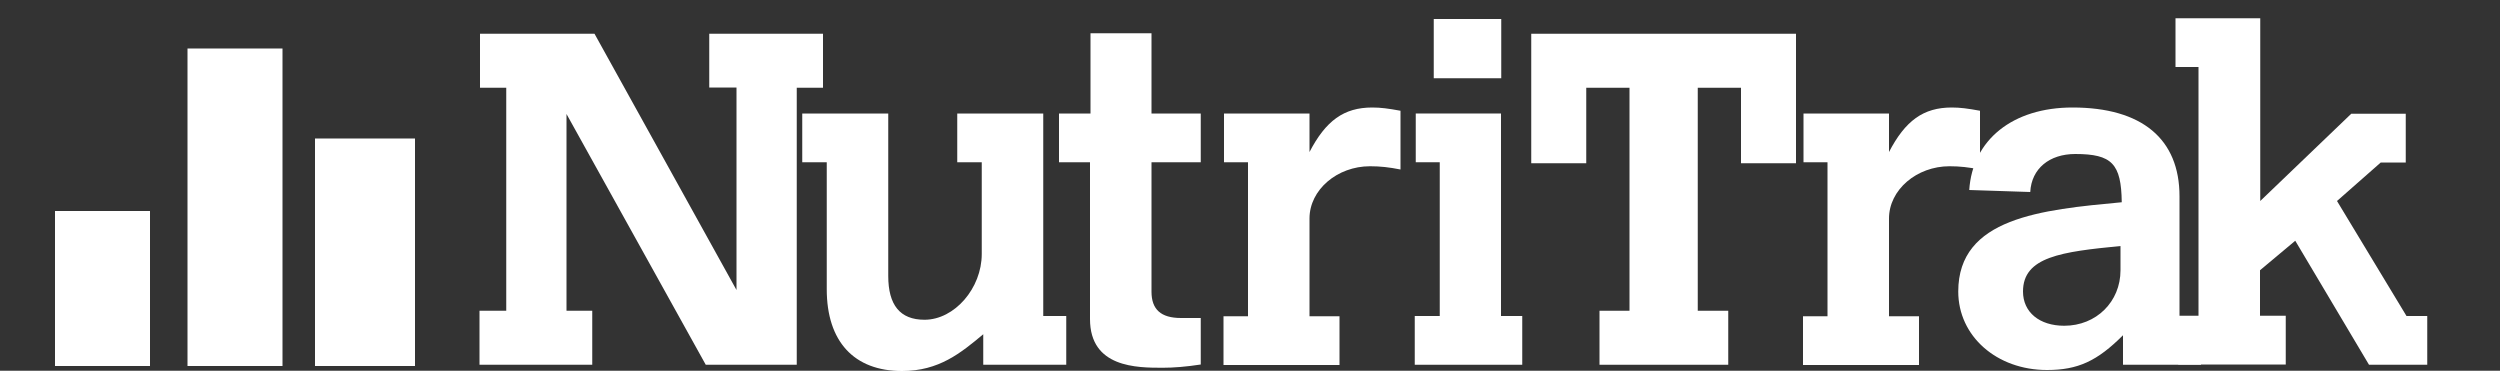 <?xml version="1.0" encoding="utf-8"?>
<!-- Generator: Adobe Illustrator 17.1.0, SVG Export Plug-In . SVG Version: 6.00 Build 0)  -->
<!DOCTYPE svg PUBLIC "-//W3C//DTD SVG 1.1//EN" "http://www.w3.org/Graphics/SVG/1.1/DTD/svg11.dtd">
<svg version="1.1" id="Layer_1" xmlns="http://www.w3.org/2000/svg" xmlns:xlink="http://www.w3.org/1999/xlink" x="0px" y="0px"
	 viewBox="0 0 1000 148.3" enable-background="new 0 0 1000 148.3" xml:space="preserve">
<rect x="0" y="0" width="1000" height="148.3" fill="#333333" stroke="none"/>
<g>
	<path fill="#FFFFFF" d="M283.7,13.5h45.5v21.6h-10.5v110.8h-36.4L226.6,45.6v78.7h10.3v21.6h-45.1v-21.6h10.7V35.1H192V13.5h45.8
		L294.6,116v-81h-10.9V13.5z"/>
	<path fill="#FFFFFF" d="M320.9,45.4h34.4v65c0,11.6,4.7,17.5,14.5,17.5c12,0,22.9-12.6,22.9-26.3V64.9h-9.8V45.4h34.4v81h9.2v19.5
		h-33.2v-12.2c-9,7.5-17.7,14.7-32.5,14.7c-19.2,0-30.1-11.8-30.1-32.7V64.9h-9.8V45.4z"/>
	<path fill="#FFFFFF" d="M436.2,13.3h24.4v32.1h19.7v19.5h-19.7v51.8c0,7.1,3.8,10.5,11.8,10.5h7.9v18.6c-5.8,0.9-10.9,1.3-15.2,1.3
		c-10.3,0-29.1,0-29.1-19.5V64.9h-12.4V45.4h12.6V13.3z"/>
	<path fill="#FFFFFF" d="M523.7,61c6.6-12.8,13.9-18,25.2-18c3.4,0,6.4,0.4,11.3,1.3v23.5c-4.5-0.9-8.1-1.3-12.2-1.3
		c-13.1,0-24.2,9.4-24.2,20.9v39.1h12v19.5h-46.4v-19.5h9.8V64.9h-9.6V45.4h34.2V61z"/>
	<path fill="#FFFFFF" d="M566.2,45.4h34.2v81h8.5v19.5h-43v-19.5h10V64.9h-9.6V45.4z M573.5,7.6h27v23.7h-27V7.6z"/>
	<path fill="#FFFFFF" d="M612.6,13.5h105.8v51.8h-22V35.1h-17.3v89.2h12.2v21.6h-51.5v-21.6h12V35.1h-17.3v30.2h-22V13.5z"/>
	<path fill="#FFFFFF" d="M755.5,61c6.6-12.8,13.9-18,25.2-18c3.4,0,6.4,0.4,11.3,1.3v23.5c-4.5-0.9-8.1-1.3-12.2-1.3
		c-13.1,0-24.2,9.4-24.2,20.9v39.1h12v19.5h-46.4v-19.5h9.8V64.9h-9.6V45.4h34.2V61z"/>
	<path fill="#FFFFFF" d="M871.8,126.4h8.6v19.5h-31.2v-11.8c-10.3,10.3-18,13.9-30.4,13.9c-20.1,0-35.5-13.5-35.5-31.4
		c0-29.5,33.2-32.7,65.4-35.7c-0.2-15.4-3.9-19.3-18.6-19.3c-10.3,0-17.5,5.8-18,15.2L787.7,76C789,55.9,805.1,43,829,43
		c27.8,0,42.8,12.6,42.8,35.5V126.4z M848.3,98.4c-23.7,2.3-39.1,4.3-39.1,18.2c0,8.3,6.6,13.7,16.5,13.7c12.8,0,22.5-9.6,22.5-22.2
		V98.4z"/>
	<path fill="#FFFFFF" d="M870.3,7.3h33.8v73.1l36.4-34.9h21.8v19.5h-10l-17.5,15.4l27.8,46h8.3v19.5h-23.3l-29.5-49.6l-14.1,11.8
		v18.2h10.3v19.5h-43v-19.5h8.1V26.8h-9.2V7.3z"/>
</g>
<rect x="22" y="84.4" fill="#FFFFFF" width="38" height="62"/>
<rect x="75" y="19.4" fill="#FFFFFF" width="38" height="127"/>
<rect x="126" y="55.4" fill="#FFFFFF" width="40" height="91"/>
</svg>
